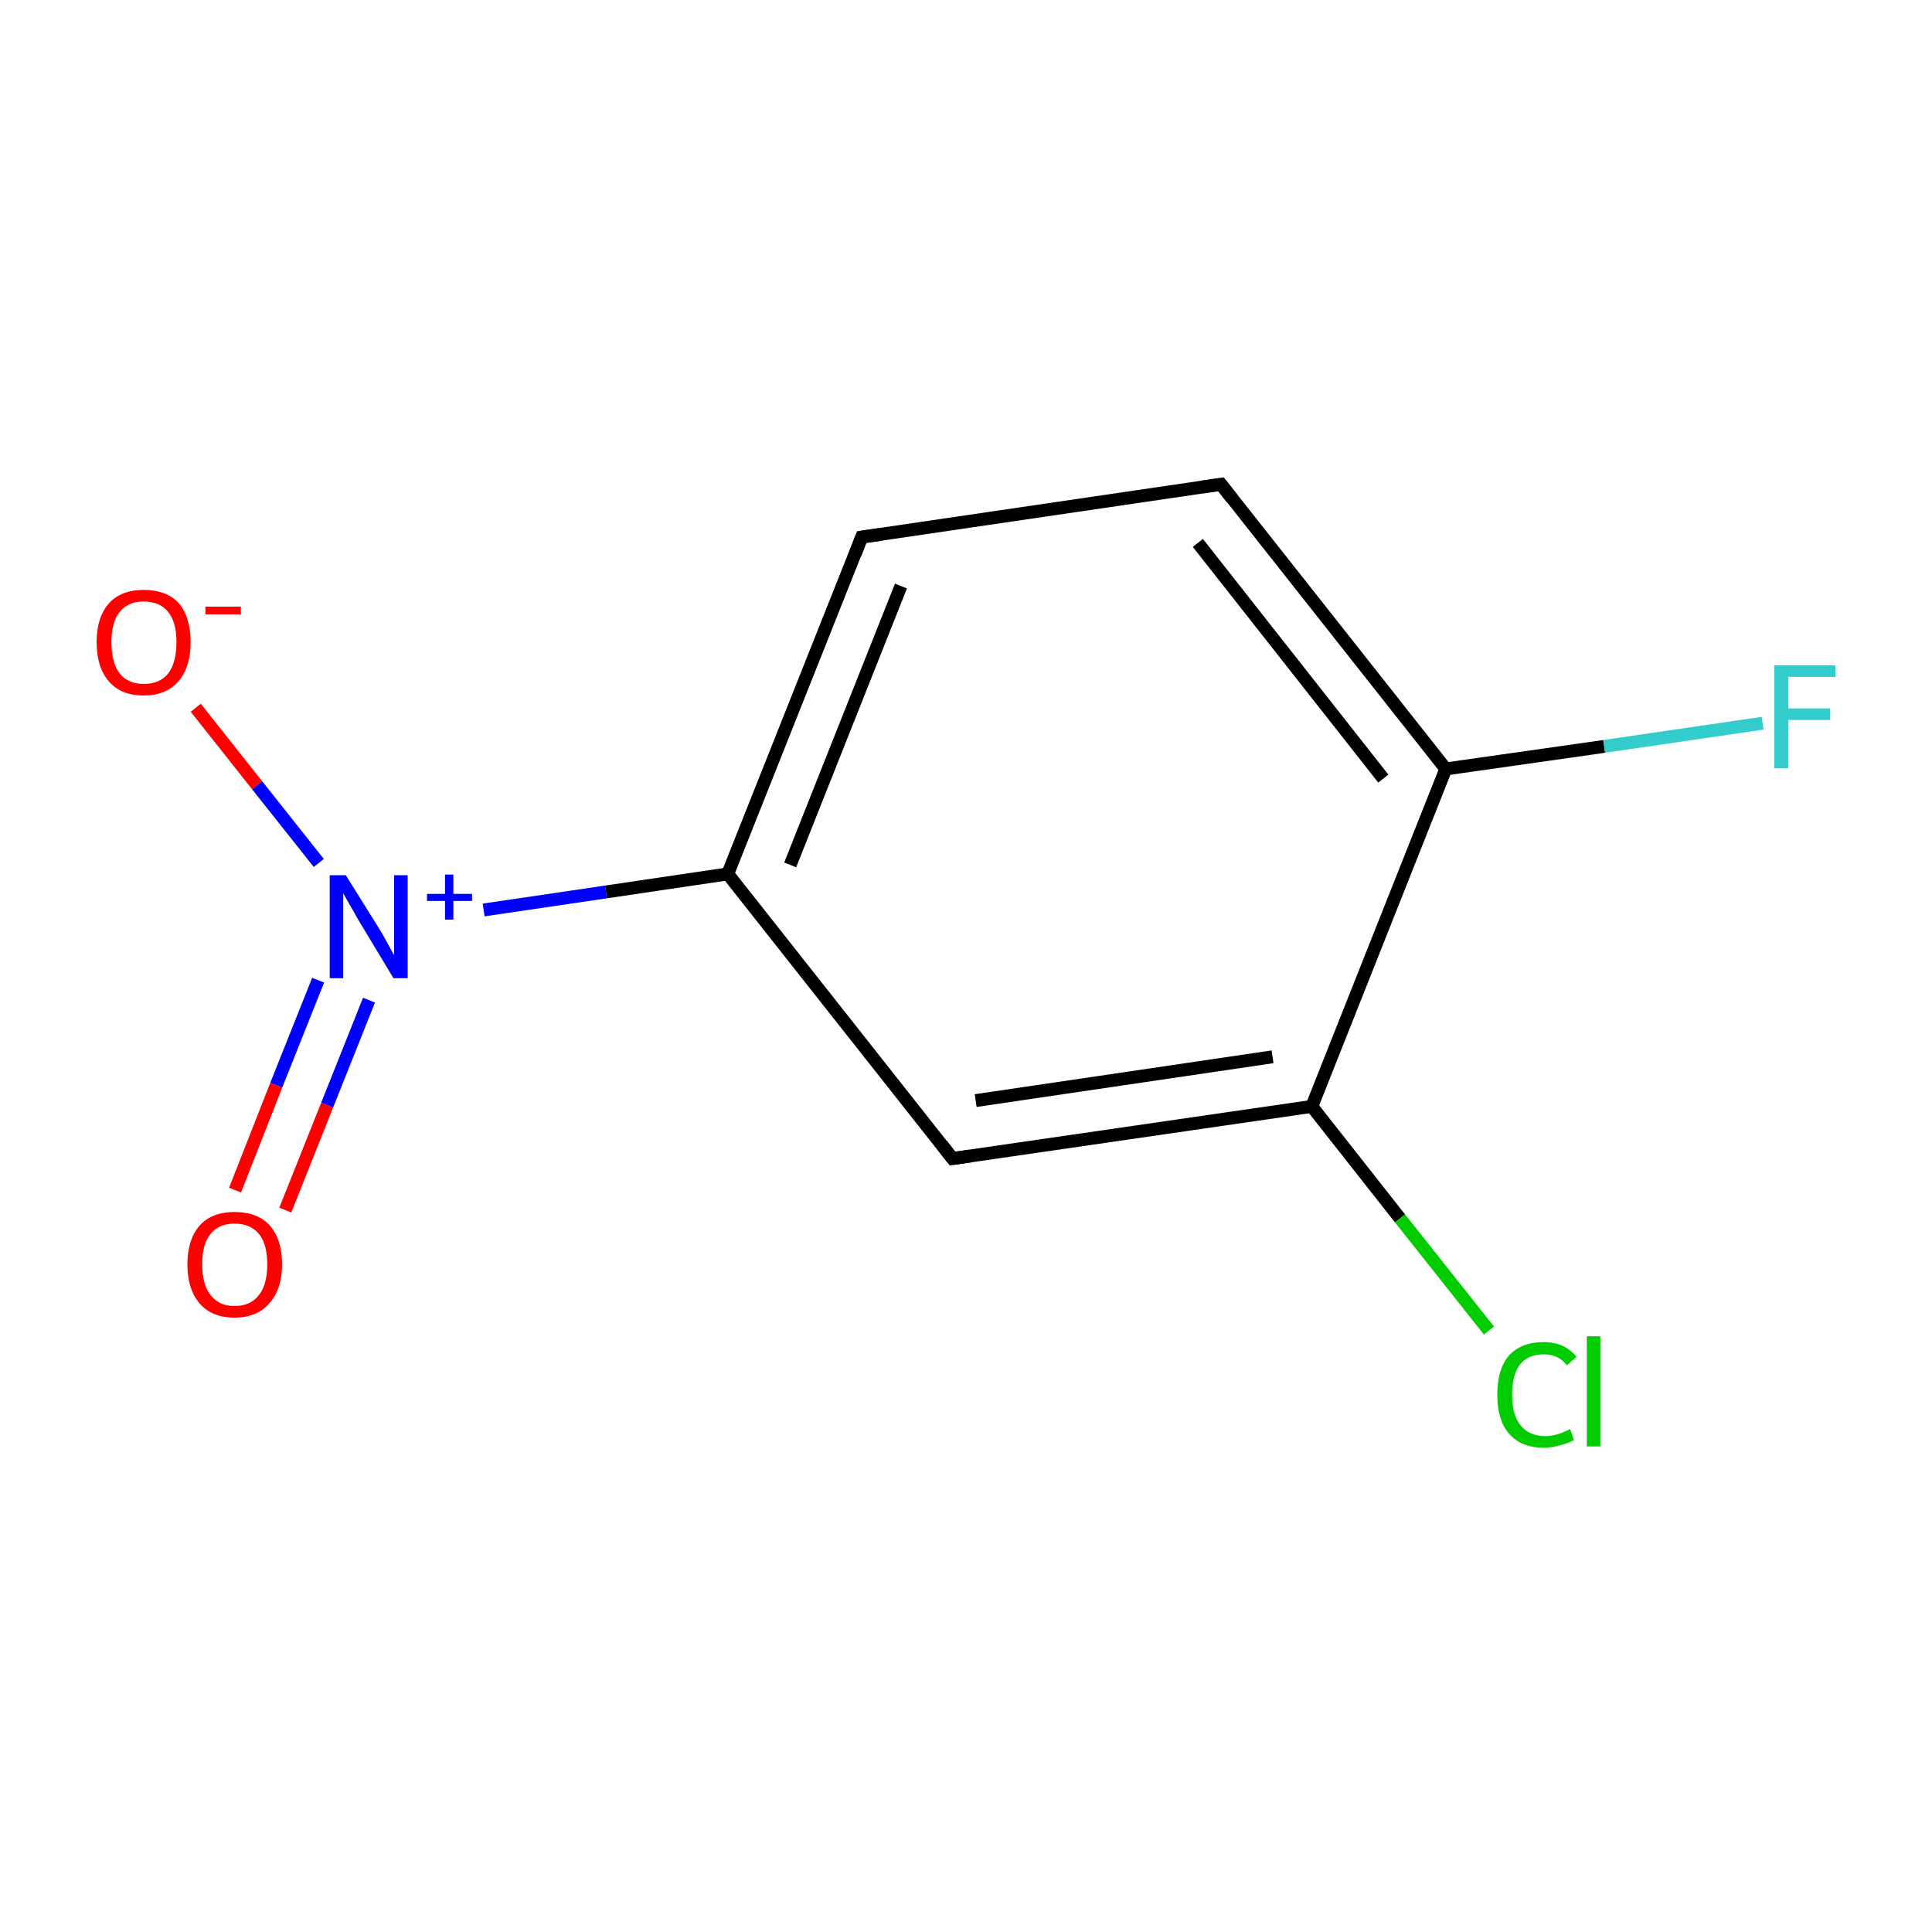 <?xml version='1.0' encoding='iso-8859-1'?>
<svg version='1.1' baseProfile='full'
              xmlns='http://www.w3.org/2000/svg'
                      xmlns:rdkit='http://www.rdkit.org/xml'
                      xmlns:xlink='http://www.w3.org/1999/xlink'
                  xml:space='preserve'
width='300px' height='300px' viewBox='0 0 300 300'>
<!-- END OF HEADER -->
<rect style='opacity:1.0;fill:#FFFFFF;stroke:none' width='300.0' height='300.0' x='0.0' y='0.0'> </rect>
<path class='bond-0 atom-0 atom-1' d='M 36.5,184.8 L 42.9,168.5' style='fill:none;fill-rule:evenodd;stroke:#FF0000;stroke-width:2.0px;stroke-linecap:butt;stroke-linejoin:miter;stroke-opacity:1' />
<path class='bond-0 atom-0 atom-1' d='M 42.9,168.5 L 49.4,152.2' style='fill:none;fill-rule:evenodd;stroke:#0000FF;stroke-width:2.0px;stroke-linecap:butt;stroke-linejoin:miter;stroke-opacity:1' />
<path class='bond-0 atom-0 atom-1' d='M 44.3,187.9 L 50.8,171.6' style='fill:none;fill-rule:evenodd;stroke:#FF0000;stroke-width:2.0px;stroke-linecap:butt;stroke-linejoin:miter;stroke-opacity:1' />
<path class='bond-0 atom-0 atom-1' d='M 50.8,171.6 L 57.3,155.3' style='fill:none;fill-rule:evenodd;stroke:#0000FF;stroke-width:2.0px;stroke-linecap:butt;stroke-linejoin:miter;stroke-opacity:1' />
<path class='bond-1 atom-1 atom-2' d='M 49.5,134.0 L 39.9,121.9' style='fill:none;fill-rule:evenodd;stroke:#0000FF;stroke-width:2.0px;stroke-linecap:butt;stroke-linejoin:miter;stroke-opacity:1' />
<path class='bond-1 atom-1 atom-2' d='M 39.9,121.9 L 30.4,109.9' style='fill:none;fill-rule:evenodd;stroke:#FF0000;stroke-width:2.0px;stroke-linecap:butt;stroke-linejoin:miter;stroke-opacity:1' />
<path class='bond-2 atom-1 atom-3' d='M 75.1,141.3 L 94.1,138.5' style='fill:none;fill-rule:evenodd;stroke:#0000FF;stroke-width:2.0px;stroke-linecap:butt;stroke-linejoin:miter;stroke-opacity:1' />
<path class='bond-2 atom-1 atom-3' d='M 94.1,138.5 L 113.0,135.7' style='fill:none;fill-rule:evenodd;stroke:#000000;stroke-width:2.0px;stroke-linecap:butt;stroke-linejoin:miter;stroke-opacity:1' />
<path class='bond-3 atom-3 atom-4' d='M 113.0,135.7 L 133.8,83.4' style='fill:none;fill-rule:evenodd;stroke:#000000;stroke-width:2.0px;stroke-linecap:butt;stroke-linejoin:miter;stroke-opacity:1' />
<path class='bond-3 atom-3 atom-4' d='M 122.7,134.3 L 139.9,91.0' style='fill:none;fill-rule:evenodd;stroke:#000000;stroke-width:2.0px;stroke-linecap:butt;stroke-linejoin:miter;stroke-opacity:1' />
<path class='bond-4 atom-4 atom-5' d='M 133.8,83.4 L 189.6,75.2' style='fill:none;fill-rule:evenodd;stroke:#000000;stroke-width:2.0px;stroke-linecap:butt;stroke-linejoin:miter;stroke-opacity:1' />
<path class='bond-5 atom-5 atom-6' d='M 189.6,75.2 L 224.5,119.4' style='fill:none;fill-rule:evenodd;stroke:#000000;stroke-width:2.0px;stroke-linecap:butt;stroke-linejoin:miter;stroke-opacity:1' />
<path class='bond-5 atom-5 atom-6' d='M 186.0,84.3 L 214.8,120.9' style='fill:none;fill-rule:evenodd;stroke:#000000;stroke-width:2.0px;stroke-linecap:butt;stroke-linejoin:miter;stroke-opacity:1' />
<path class='bond-6 atom-6 atom-7' d='M 224.5,119.4 L 249.1,115.9' style='fill:none;fill-rule:evenodd;stroke:#000000;stroke-width:2.0px;stroke-linecap:butt;stroke-linejoin:miter;stroke-opacity:1' />
<path class='bond-6 atom-6 atom-7' d='M 249.1,115.9 L 273.7,112.3' style='fill:none;fill-rule:evenodd;stroke:#33CCCC;stroke-width:2.0px;stroke-linecap:butt;stroke-linejoin:miter;stroke-opacity:1' />
<path class='bond-7 atom-6 atom-8' d='M 224.5,119.4 L 203.7,171.8' style='fill:none;fill-rule:evenodd;stroke:#000000;stroke-width:2.0px;stroke-linecap:butt;stroke-linejoin:miter;stroke-opacity:1' />
<path class='bond-8 atom-8 atom-9' d='M 203.7,171.8 L 217.4,189.2' style='fill:none;fill-rule:evenodd;stroke:#000000;stroke-width:2.0px;stroke-linecap:butt;stroke-linejoin:miter;stroke-opacity:1' />
<path class='bond-8 atom-8 atom-9' d='M 217.4,189.2 L 231.2,206.6' style='fill:none;fill-rule:evenodd;stroke:#00CC00;stroke-width:2.0px;stroke-linecap:butt;stroke-linejoin:miter;stroke-opacity:1' />
<path class='bond-9 atom-8 atom-10' d='M 203.7,171.8 L 147.9,179.9' style='fill:none;fill-rule:evenodd;stroke:#000000;stroke-width:2.0px;stroke-linecap:butt;stroke-linejoin:miter;stroke-opacity:1' />
<path class='bond-9 atom-8 atom-10' d='M 197.6,164.1 L 151.5,170.9' style='fill:none;fill-rule:evenodd;stroke:#000000;stroke-width:2.0px;stroke-linecap:butt;stroke-linejoin:miter;stroke-opacity:1' />
<path class='bond-10 atom-10 atom-3' d='M 147.9,179.9 L 113.0,135.7' style='fill:none;fill-rule:evenodd;stroke:#000000;stroke-width:2.0px;stroke-linecap:butt;stroke-linejoin:miter;stroke-opacity:1' />
<path d='M 132.8,86.0 L 133.8,83.4 L 136.6,83.0' style='fill:none;stroke:#000000;stroke-width:2.0px;stroke-linecap:butt;stroke-linejoin:miter;stroke-miterlimit:10;stroke-opacity:1;' />
<path d='M 186.8,75.6 L 189.6,75.2 L 191.3,77.4' style='fill:none;stroke:#000000;stroke-width:2.0px;stroke-linecap:butt;stroke-linejoin:miter;stroke-miterlimit:10;stroke-opacity:1;' />
<path d='M 150.7,179.5 L 147.9,179.9 L 146.2,177.7' style='fill:none;stroke:#000000;stroke-width:2.0px;stroke-linecap:butt;stroke-linejoin:miter;stroke-miterlimit:10;stroke-opacity:1;' />
<path class='atom-0' d='M 29.1 196.3
Q 29.1 192.5, 31.0 190.3
Q 32.9 188.2, 36.4 188.2
Q 40.0 188.2, 41.9 190.3
Q 43.8 192.5, 43.8 196.3
Q 43.8 200.2, 41.8 202.4
Q 39.9 204.6, 36.4 204.6
Q 32.9 204.6, 31.0 202.4
Q 29.1 200.2, 29.1 196.3
M 36.4 202.8
Q 38.9 202.8, 40.2 201.1
Q 41.5 199.5, 41.5 196.3
Q 41.5 193.2, 40.2 191.6
Q 38.9 190.0, 36.4 190.0
Q 34.0 190.0, 32.7 191.6
Q 31.4 193.1, 31.4 196.3
Q 31.4 199.5, 32.7 201.1
Q 34.0 202.8, 36.4 202.8
' fill='#FF0000'/>
<path class='atom-1' d='M 53.7 135.9
L 59.0 144.4
Q 59.5 145.2, 60.3 146.7
Q 61.1 148.2, 61.2 148.3
L 61.2 135.9
L 63.3 135.9
L 63.3 151.9
L 61.1 151.9
L 55.5 142.6
Q 54.9 141.5, 54.2 140.3
Q 53.5 139.1, 53.3 138.7
L 53.3 151.9
L 51.2 151.9
L 51.2 135.9
L 53.7 135.9
' fill='#0000FF'/>
<path class='atom-1' d='M 66.3 138.8
L 69.1 138.8
L 69.1 135.8
L 70.4 135.8
L 70.4 138.8
L 73.3 138.8
L 73.3 139.9
L 70.4 139.9
L 70.4 142.8
L 69.1 142.8
L 69.1 139.9
L 66.3 139.9
L 66.3 138.8
' fill='#0000FF'/>
<path class='atom-2' d='M 15.0 99.7
Q 15.0 95.9, 16.9 93.7
Q 18.8 91.6, 22.3 91.6
Q 25.9 91.6, 27.8 93.7
Q 29.6 95.9, 29.6 99.7
Q 29.6 103.6, 27.7 105.8
Q 25.8 108.0, 22.3 108.0
Q 18.8 108.0, 16.9 105.8
Q 15.0 103.6, 15.0 99.7
M 22.3 106.2
Q 24.8 106.2, 26.1 104.6
Q 27.4 102.9, 27.4 99.7
Q 27.4 96.6, 26.1 95.0
Q 24.8 93.4, 22.3 93.4
Q 19.9 93.4, 18.6 95.0
Q 17.3 96.6, 17.3 99.7
Q 17.3 102.9, 18.6 104.6
Q 19.9 106.2, 22.3 106.2
' fill='#FF0000'/>
<path class='atom-2' d='M 31.9 94.2
L 37.4 94.2
L 37.4 95.4
L 31.9 95.4
L 31.9 94.2
' fill='#FF0000'/>
<path class='atom-7' d='M 275.5 103.3
L 285.0 103.3
L 285.0 105.1
L 277.7 105.1
L 277.7 110.0
L 284.2 110.0
L 284.2 111.8
L 277.7 111.8
L 277.7 119.3
L 275.5 119.3
L 275.5 103.3
' fill='#33CCCC'/>
<path class='atom-9' d='M 232.5 216.6
Q 232.5 212.6, 234.3 210.5
Q 236.2 208.4, 239.7 208.4
Q 243.0 208.4, 244.8 210.7
L 243.3 212.0
Q 242.0 210.3, 239.7 210.3
Q 237.3 210.3, 236.0 211.9
Q 234.8 213.5, 234.8 216.6
Q 234.8 219.7, 236.1 221.3
Q 237.4 223.0, 240.0 223.0
Q 241.7 223.0, 243.8 221.9
L 244.4 223.6
Q 243.6 224.1, 242.3 224.4
Q 241.0 224.8, 239.7 224.8
Q 236.2 224.8, 234.3 222.6
Q 232.5 220.5, 232.5 216.6
' fill='#00CC00'/>
<path class='atom-9' d='M 246.4 207.5
L 248.5 207.5
L 248.5 224.6
L 246.4 224.6
L 246.4 207.5
' fill='#00CC00'/>
</svg>
